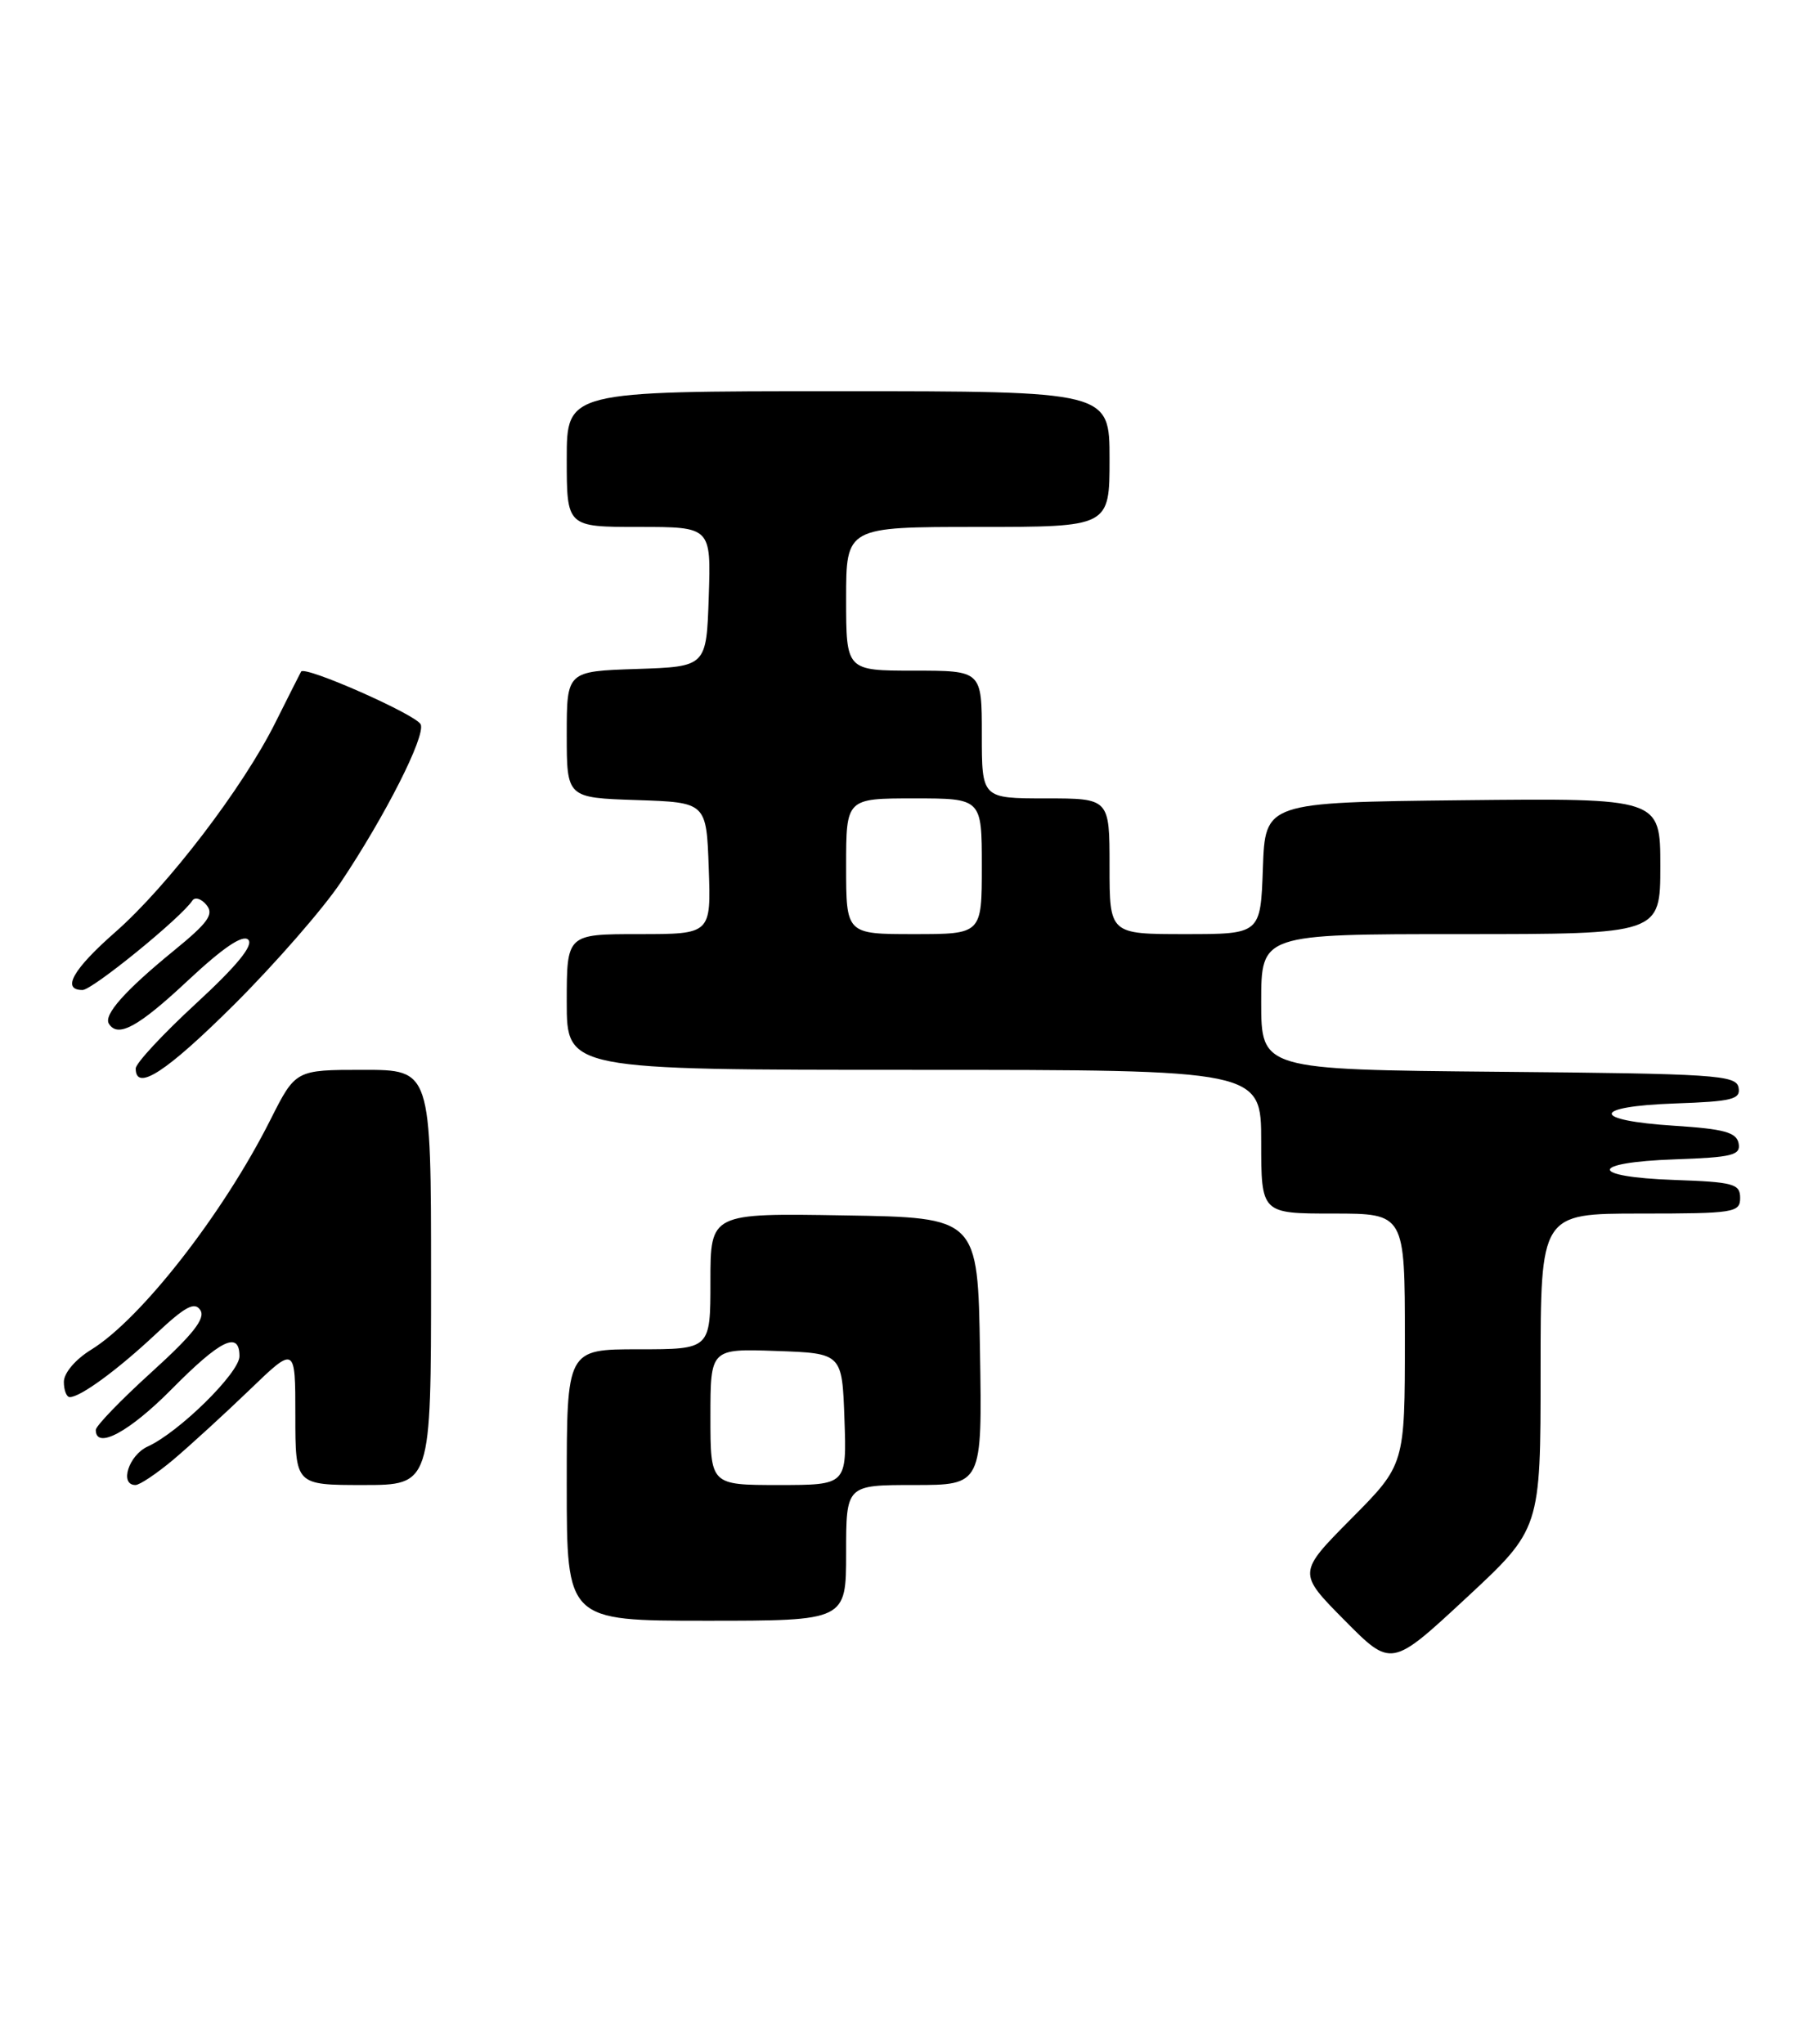 <?xml version="1.0" encoding="UTF-8" standalone="no"?>
<!DOCTYPE svg PUBLIC "-//W3C//DTD SVG 1.1//EN" "http://www.w3.org/Graphics/SVG/1.1/DTD/svg11.dtd" >
<svg xmlns="http://www.w3.org/2000/svg" xmlns:xlink="http://www.w3.org/1999/xlink" version="1.1" viewBox="0 0 226 256">
 <g >
 <path fill="currentColor"
d=" M 193.00 171.75 C 193.00 152.00 193.00 152.00 205.50 152.00 C 217.25 152.00 218.00 151.88 218.00 150.04 C 218.00 148.28 217.18 148.05 209.75 147.79 C 198.96 147.41 199.01 145.59 209.82 145.21 C 217.03 144.96 218.09 144.69 217.81 143.21 C 217.54 141.83 216.00 141.40 209.73 141.00 C 199.27 140.33 199.32 138.58 209.82 138.21 C 217.03 137.96 218.09 137.69 217.80 136.21 C 217.50 134.65 214.86 134.48 187.74 134.24 C 158.00 133.97 158.00 133.97 158.00 125.49 C 158.00 117.00 158.00 117.00 183.00 117.00 C 208.00 117.00 208.00 117.00 208.00 108.48 C 208.00 99.97 208.00 99.97 183.25 100.23 C 158.50 100.50 158.50 100.50 158.21 108.75 C 157.92 117.00 157.92 117.00 148.46 117.00 C 139.00 117.00 139.00 117.00 139.00 108.50 C 139.00 100.00 139.00 100.00 131.00 100.00 C 123.00 100.00 123.00 100.00 123.00 92.00 C 123.00 84.00 123.00 84.00 114.50 84.00 C 106.00 84.00 106.00 84.00 106.00 75.00 C 106.00 66.00 106.00 66.00 122.50 66.00 C 139.00 66.00 139.00 66.00 139.00 57.50 C 139.00 49.00 139.00 49.00 105.00 49.00 C 71.00 49.00 71.00 49.00 71.00 57.50 C 71.00 66.00 71.00 66.00 80.04 66.00 C 89.08 66.00 89.08 66.00 88.79 74.75 C 88.50 83.50 88.50 83.50 79.75 83.79 C 71.00 84.08 71.00 84.08 71.00 92.00 C 71.00 99.92 71.00 99.92 79.75 100.21 C 88.50 100.50 88.50 100.50 88.79 108.75 C 89.08 117.00 89.08 117.00 80.04 117.00 C 71.00 117.00 71.00 117.00 71.00 125.50 C 71.00 134.00 71.00 134.00 114.50 134.00 C 158.00 134.00 158.00 134.00 158.00 143.00 C 158.00 152.00 158.00 152.00 167.00 152.00 C 176.00 152.00 176.00 152.00 176.00 167.72 C 176.00 183.45 176.00 183.45 169.28 190.22 C 162.56 197.00 162.56 197.00 168.43 202.93 C 174.30 208.86 174.30 208.86 183.65 200.18 C 193.00 191.50 193.00 191.50 193.00 171.75 Z  M 106.00 194.50 C 106.00 186.00 106.00 186.00 114.52 186.00 C 123.05 186.00 123.05 186.00 122.77 169.25 C 122.50 152.50 122.50 152.50 105.75 152.23 C 89.00 151.95 89.00 151.95 89.00 160.48 C 89.00 169.00 89.00 169.00 80.00 169.00 C 71.00 169.00 71.00 169.00 71.00 186.00 C 71.00 203.00 71.00 203.00 88.50 203.00 C 106.00 203.00 106.00 203.00 106.00 194.50 Z  M 21.72 182.82 C 23.80 181.06 28.09 177.14 31.25 174.10 C 37.00 168.56 37.00 168.56 37.00 177.28 C 37.00 186.00 37.00 186.00 45.50 186.00 C 54.00 186.00 54.00 186.00 54.00 160.00 C 54.00 134.00 54.00 134.00 45.51 134.00 C 37.03 134.00 37.03 134.00 33.88 140.25 C 27.98 151.98 17.69 165.18 11.44 169.04 C 9.45 170.26 8.00 171.97 8.00 173.08 C 8.00 174.14 8.34 175.00 8.75 174.99 C 10.09 174.98 14.77 171.55 19.54 167.07 C 23.22 163.62 24.39 163.00 25.10 164.10 C 25.77 165.13 24.17 167.16 19.00 171.85 C 15.15 175.34 12.00 178.60 12.00 179.10 C 12.00 181.61 16.20 179.36 21.50 174.00 C 27.64 167.79 30.00 166.65 30.00 169.87 C 30.00 171.94 22.42 179.40 18.50 181.18 C 16.12 182.27 14.93 186.00 16.97 186.00 C 17.50 186.00 19.63 184.57 21.72 182.82 Z  M 29.41 125.75 C 34.51 120.66 40.50 113.80 42.70 110.50 C 48.27 102.17 53.31 92.23 52.71 90.74 C 52.23 89.55 38.16 83.33 37.72 84.12 C 37.60 84.33 36.15 87.20 34.50 90.50 C 30.44 98.65 20.99 111.01 14.43 116.76 C 9.13 121.41 7.67 124.00 10.34 124.00 C 11.57 124.00 22.70 114.94 24.09 112.81 C 24.41 112.31 25.21 112.55 25.86 113.34 C 26.84 114.51 26.08 115.56 21.78 119.07 C 15.69 124.04 12.95 127.11 13.64 128.22 C 14.76 130.03 17.31 128.64 23.51 122.84 C 27.97 118.67 30.42 117.02 31.10 117.70 C 31.79 118.39 29.68 120.97 24.56 125.69 C 20.40 129.52 17.00 133.18 17.00 133.83 C 17.00 136.78 20.84 134.28 29.41 125.75 Z  M 106.00 108.50 C 106.00 100.00 106.00 100.00 114.50 100.00 C 123.00 100.00 123.00 100.00 123.00 108.50 C 123.00 117.00 123.00 117.00 114.50 117.00 C 106.00 117.00 106.00 117.00 106.00 108.50 Z  M 89.00 177.46 C 89.00 168.92 89.00 168.92 97.25 169.21 C 105.50 169.50 105.50 169.50 105.79 177.75 C 106.08 186.00 106.08 186.00 97.54 186.00 C 89.00 186.00 89.00 186.00 89.00 177.46 Z "/>
</g>
</svg>